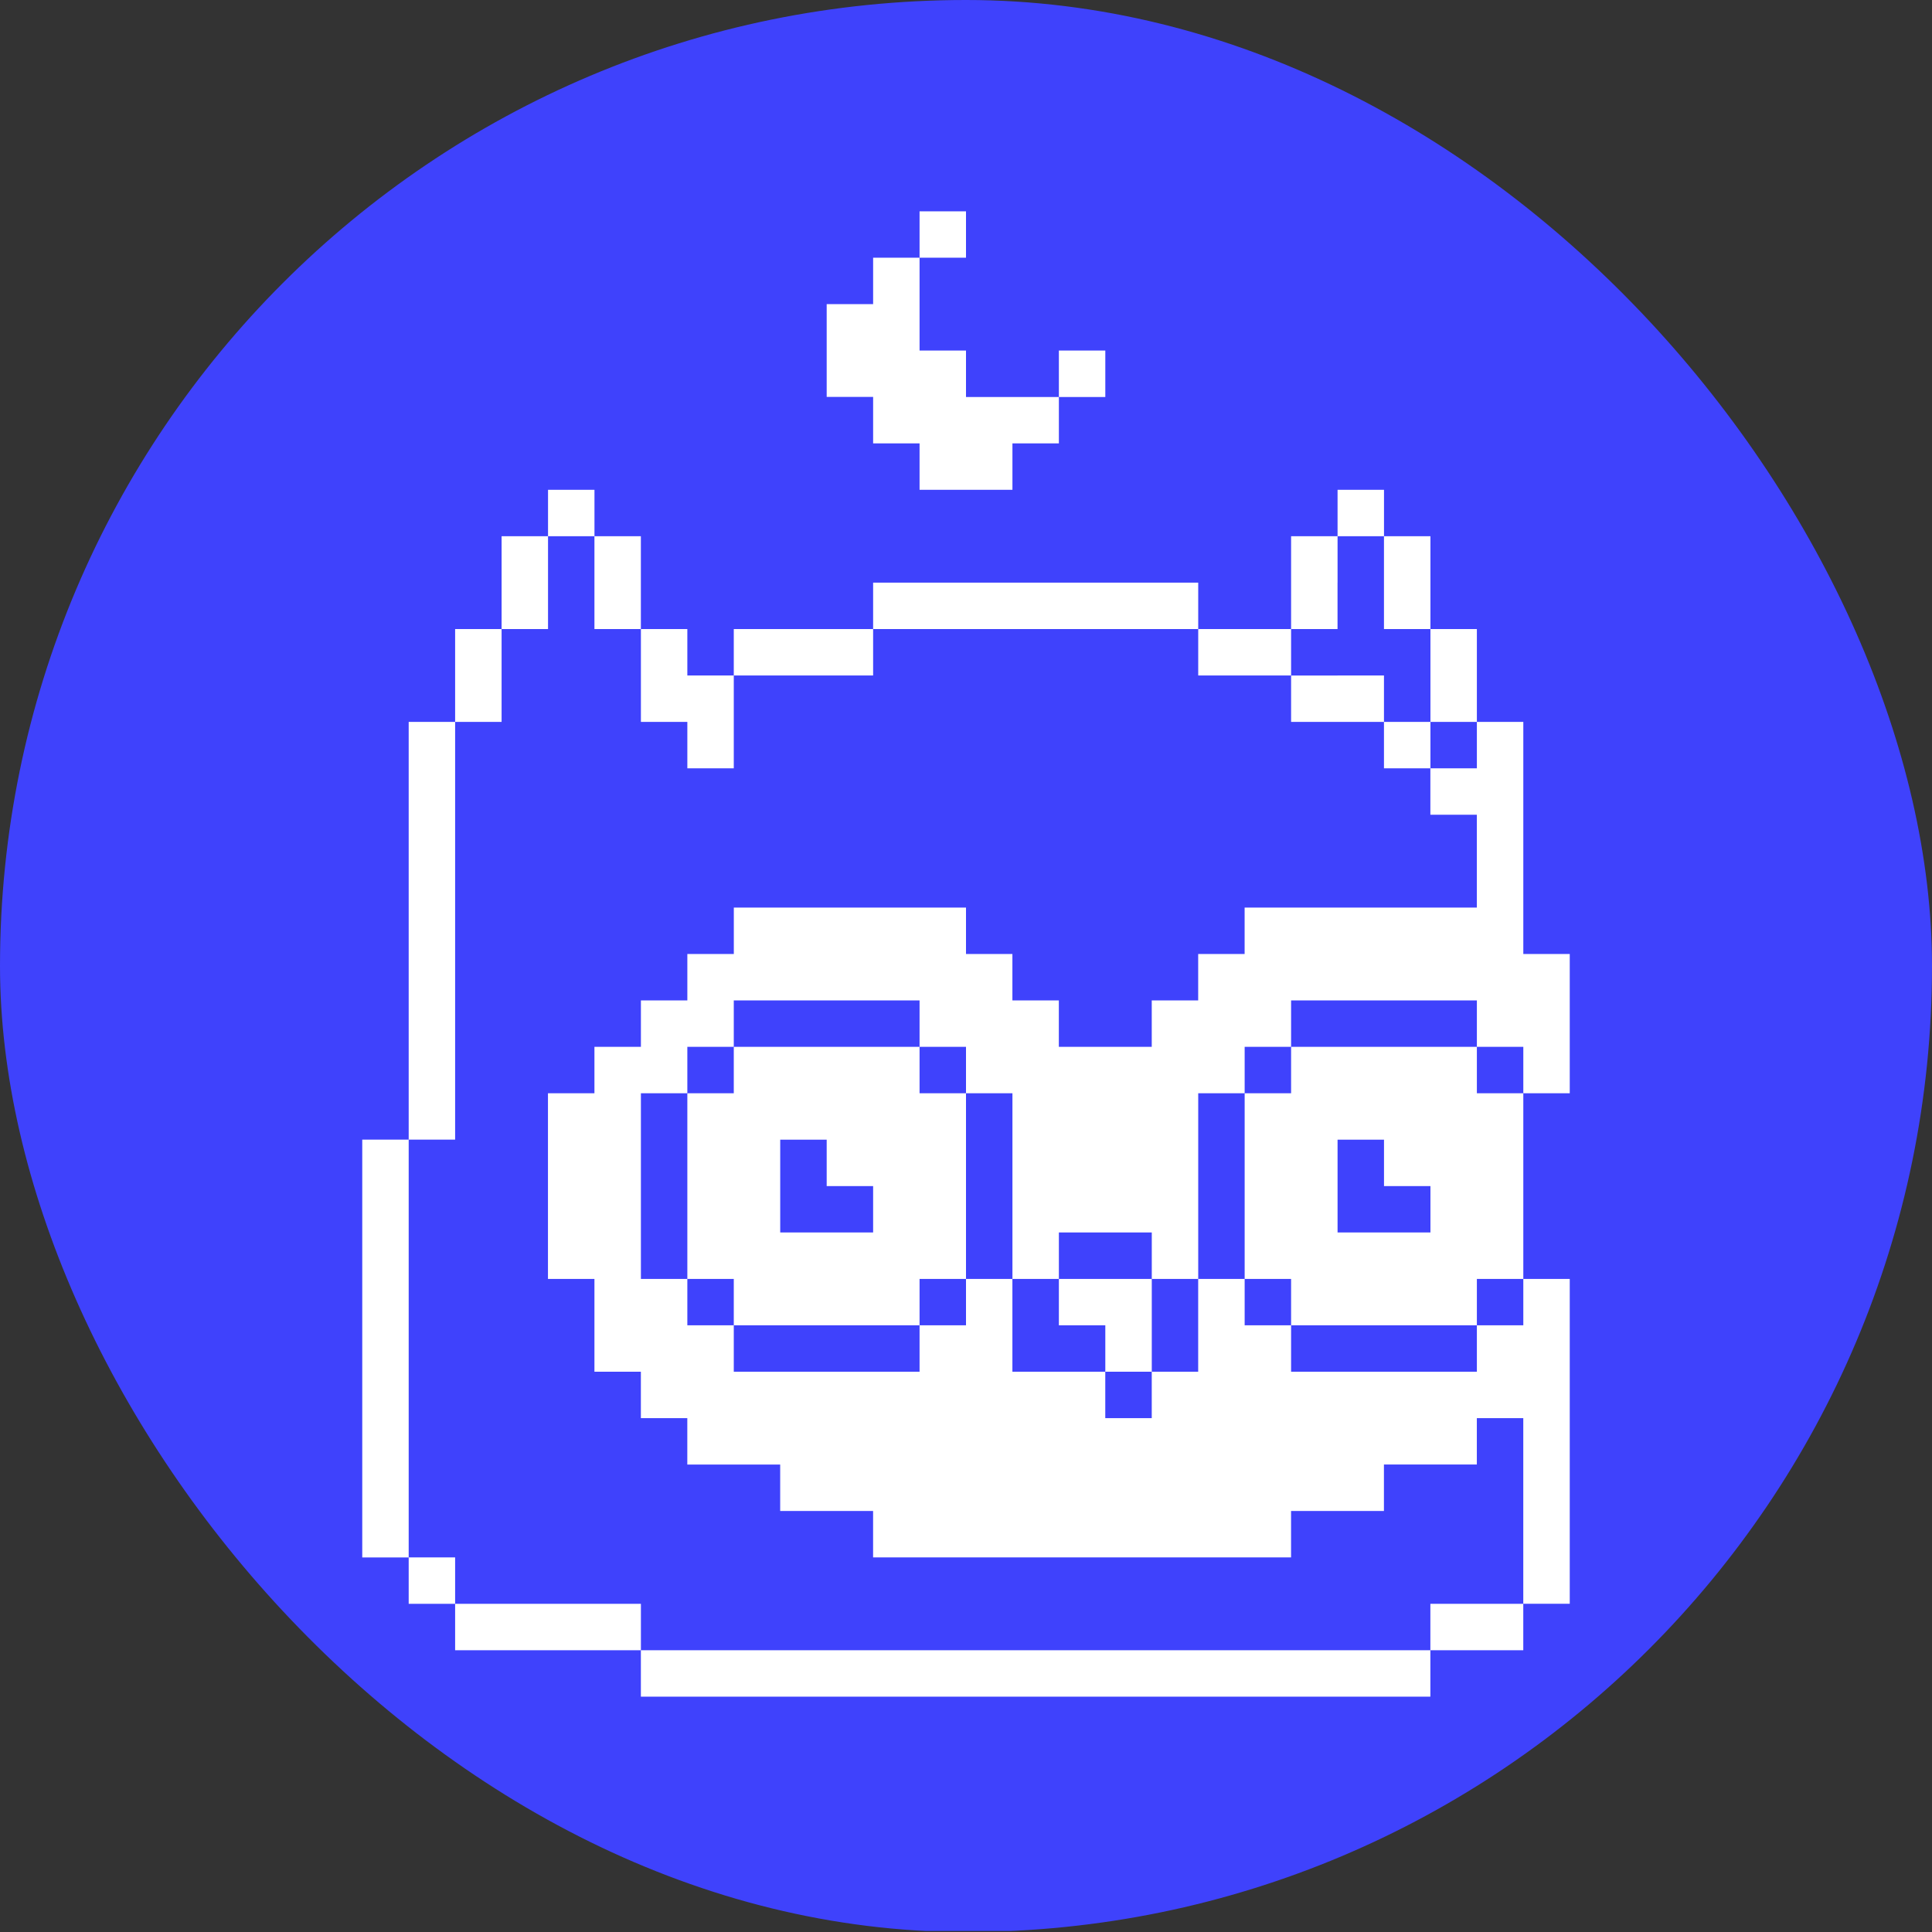 <svg width="96" height="96" viewBox="0 0 56 56" fill="none" xmlns="http://www.w3.org/2000/svg"><rect x="0" y="0" width="56" height="56" fill="#333333" stroke="none"/><g clip-path="url(#moonbird-glyph_svg__a)"><path d="M56 0H0v55.97h56V0Z" fill="#3F42FC"></path><path d="M28 6.125h-1.346V7.47H28V6.125ZM32.038 10.161h-1.346v1.346h1.346V10.16Z" fill="#fff"></path><path d="M25.308 12.852h1.346v1.345h2.692v-1.345h1.346v-1.345H28V10.16h-1.346v-2.69h-1.346v1.345h-1.346v2.69h1.346v1.346ZM25.308 18.234h-4.039v1.345h4.039v-1.345ZM41.462 20.925h-1.347v1.345h1.347v-1.345ZM38.77 19.58h-1.347v1.345h2.692v-1.346H38.77ZM37.423 18.234h-2.692v1.345h2.692v-1.345ZM34.73 16.888h-9.422v1.346h9.423v-1.346ZM38.77 16.888v-1.345h-1.347v2.691h1.346v-1.346ZM40.115 14.197H38.77v1.346h1.346v-1.345ZM40.115 18.234h1.347v-2.691h-1.347v2.691ZM41.462 20.924h1.346v-2.69h-1.346v2.69ZM13.192 20.925h-1.346v12.108h1.346V20.925ZM13.192 19.58v1.345h1.347v-2.691h-1.347v1.345ZM14.539 16.888v1.346h1.346v-2.691h-1.346v1.345ZM17.23 14.197h-1.345v1.346h1.346v-1.345ZM18.577 15.543H17.23v2.691h1.346v-2.691ZM19.923 18.234h-1.346v2.69h1.346v1.346h1.346v-2.691h-1.346v-1.345ZM11.846 33.033H10.5v12.11h1.346v-12.11ZM13.192 45.142h-1.346v1.345h1.346v-1.345ZM44.154 46.487H41.46v1.346h2.693v-1.346ZM41.462 47.833H18.576v1.345H41.46v-1.345ZM18.577 46.487h-5.385v1.346h5.385v-1.346ZM30.692 37.07v1.345h1.346v1.345h1.347v-2.69h-2.693ZM44.154 31.688h-1.346v-1.345h-5.385v1.345h-1.346v5.382h1.346v1.345h5.385V37.07h1.346v-5.382Zm-2.693 4.036H38.77v-2.69h1.346v1.345h1.346v1.345ZM28 31.688h-1.346v-1.345h-5.385v1.345h-1.346v5.382h1.346v1.345h5.385V37.07H28v-5.382Zm-2.692 4.036h-2.693v-2.69h1.347v1.345h1.346v1.345Z" fill="#fff"></path><path d="M42.808 38.415v1.345h-5.385v-1.345h-1.346V37.07H34.73v2.69h-1.346v1.346h-1.347V39.76h-2.692v-2.69H28v1.345h-1.346v1.345h-5.385v-1.345h-1.346V37.07h-1.346v-5.382h1.346v-1.345h1.346v-1.346h5.385v1.346H28v1.345h1.346v5.382h1.346v-1.346h2.693v1.346h1.346v-5.382h1.346v-1.345h1.346v-1.346h5.385v1.346h1.346v1.345H45.5v-4.036h-1.346v-6.727h-1.346v1.345H41.46v1.345h1.347v2.691h-6.731v1.346H34.73v1.345h-1.346v1.346h-2.693v-1.346h-1.346v-1.345H28v-1.346h-6.73v1.346h-1.347v1.345h-1.346v1.346H17.23v1.345h-1.347v5.382h1.347v2.69h1.346v1.346h1.346v1.345h2.692v1.346h2.693v1.345h12.115v-1.345h2.692V42.45h2.693v-1.345h1.346v5.381H45.5V37.07h-1.346v1.345h-1.346Z" fill="#fff"></path></g><defs><clipPath id="moonbird-glyph_svg__a"><rect width="56" height="56" rx="28" fill="#fff"></rect></clipPath></defs></svg>
